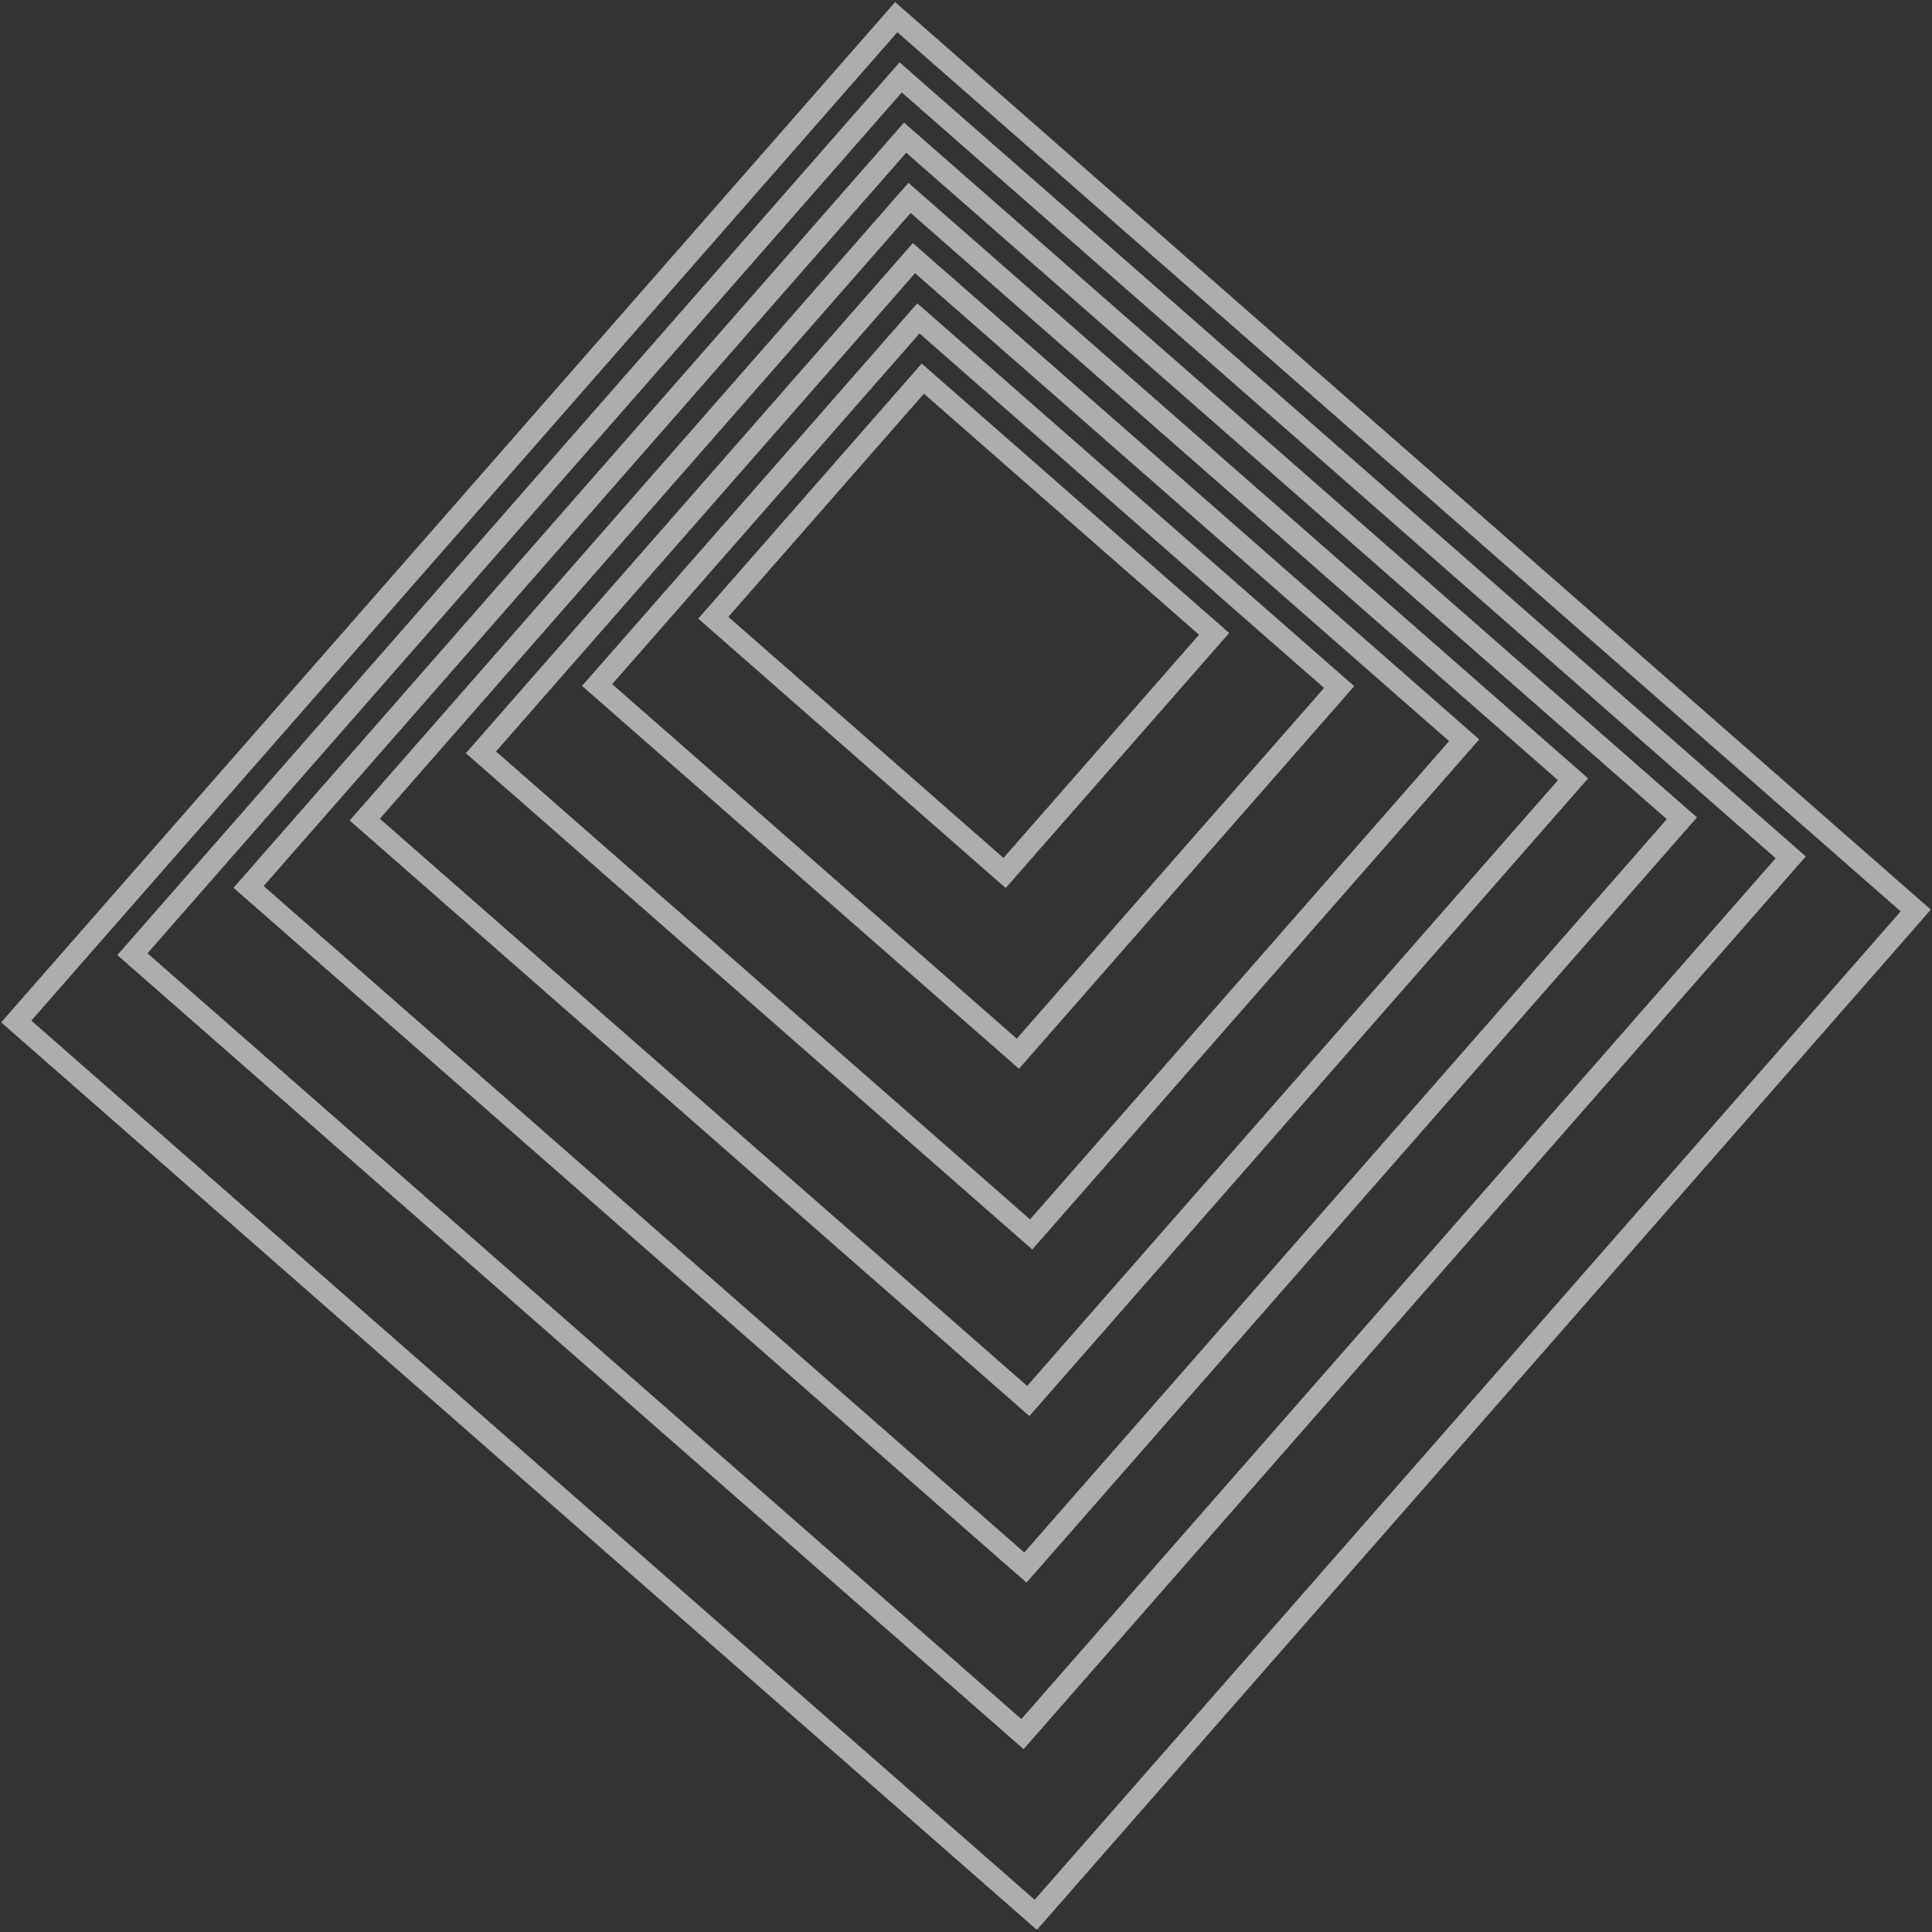 <svg width="188" height="188" viewBox="0 0 188 188" fill="none" xmlns="http://www.w3.org/2000/svg">
<rect x="0" y="0" width="188" height="188" fill="#333333" stroke="none"/>
<path fill-rule="evenodd" clip-rule="evenodd" d="M89.69 35.378L119.61 61.595L97.862 86.415L67.942 60.198L89.69 35.378ZM89.905 38.309L116.676 61.766L97.647 83.484L70.876 60.027L89.905 38.309Z" fill="white" fill-opacity="0.6"/>
<path fill-rule="evenodd" clip-rule="evenodd" d="M89.259 29.516L56.637 66.746L99.156 104.001L131.777 66.771L89.259 29.516ZM128.843 66.943L89.474 32.447L59.571 66.575L98.94 101.07L128.843 66.943Z" fill="white" fill-opacity="0.6"/>
<path fill-rule="evenodd" clip-rule="evenodd" d="M88.828 23.654L143.944 71.948L100.449 121.588L45.332 73.294L88.828 23.654ZM89.043 26.585L141.01 72.119L100.233 118.657L48.266 73.122L89.043 26.585Z" fill="white" fill-opacity="0.6"/>
<path fill-rule="evenodd" clip-rule="evenodd" d="M88.397 17.792L34.027 79.842L100.167 137.795L154.536 75.744L88.397 17.792ZM151.602 75.916L88.612 20.723L36.961 79.67L99.952 134.863L151.602 75.916Z" fill="white" fill-opacity="0.6"/>
<path fill-rule="evenodd" clip-rule="evenodd" d="M87.966 11.929L165.129 79.541L99.885 154.001L22.722 86.39L87.966 11.929ZM88.181 14.861L162.195 79.712L99.67 151.07L25.656 86.218L88.181 14.861Z" fill="white" fill-opacity="0.6"/>
<path fill-rule="evenodd" clip-rule="evenodd" d="M87.535 6.067L11.417 92.938L99.604 170.208L175.721 83.338L87.535 6.067ZM172.787 83.509L87.75 8.998L14.351 92.766L99.388 167.277L172.787 83.509Z" fill="white" fill-opacity="0.6"/>
<path fill-rule="evenodd" clip-rule="evenodd" d="M87.103 0.205L0.113 99.485L100.897 187.794L187.888 88.514L87.103 0.205ZM184.954 88.686L87.319 3.136L3.047 99.314L100.682 184.863L184.954 88.686Z" fill="white" fill-opacity="0.6"/>
</svg>
